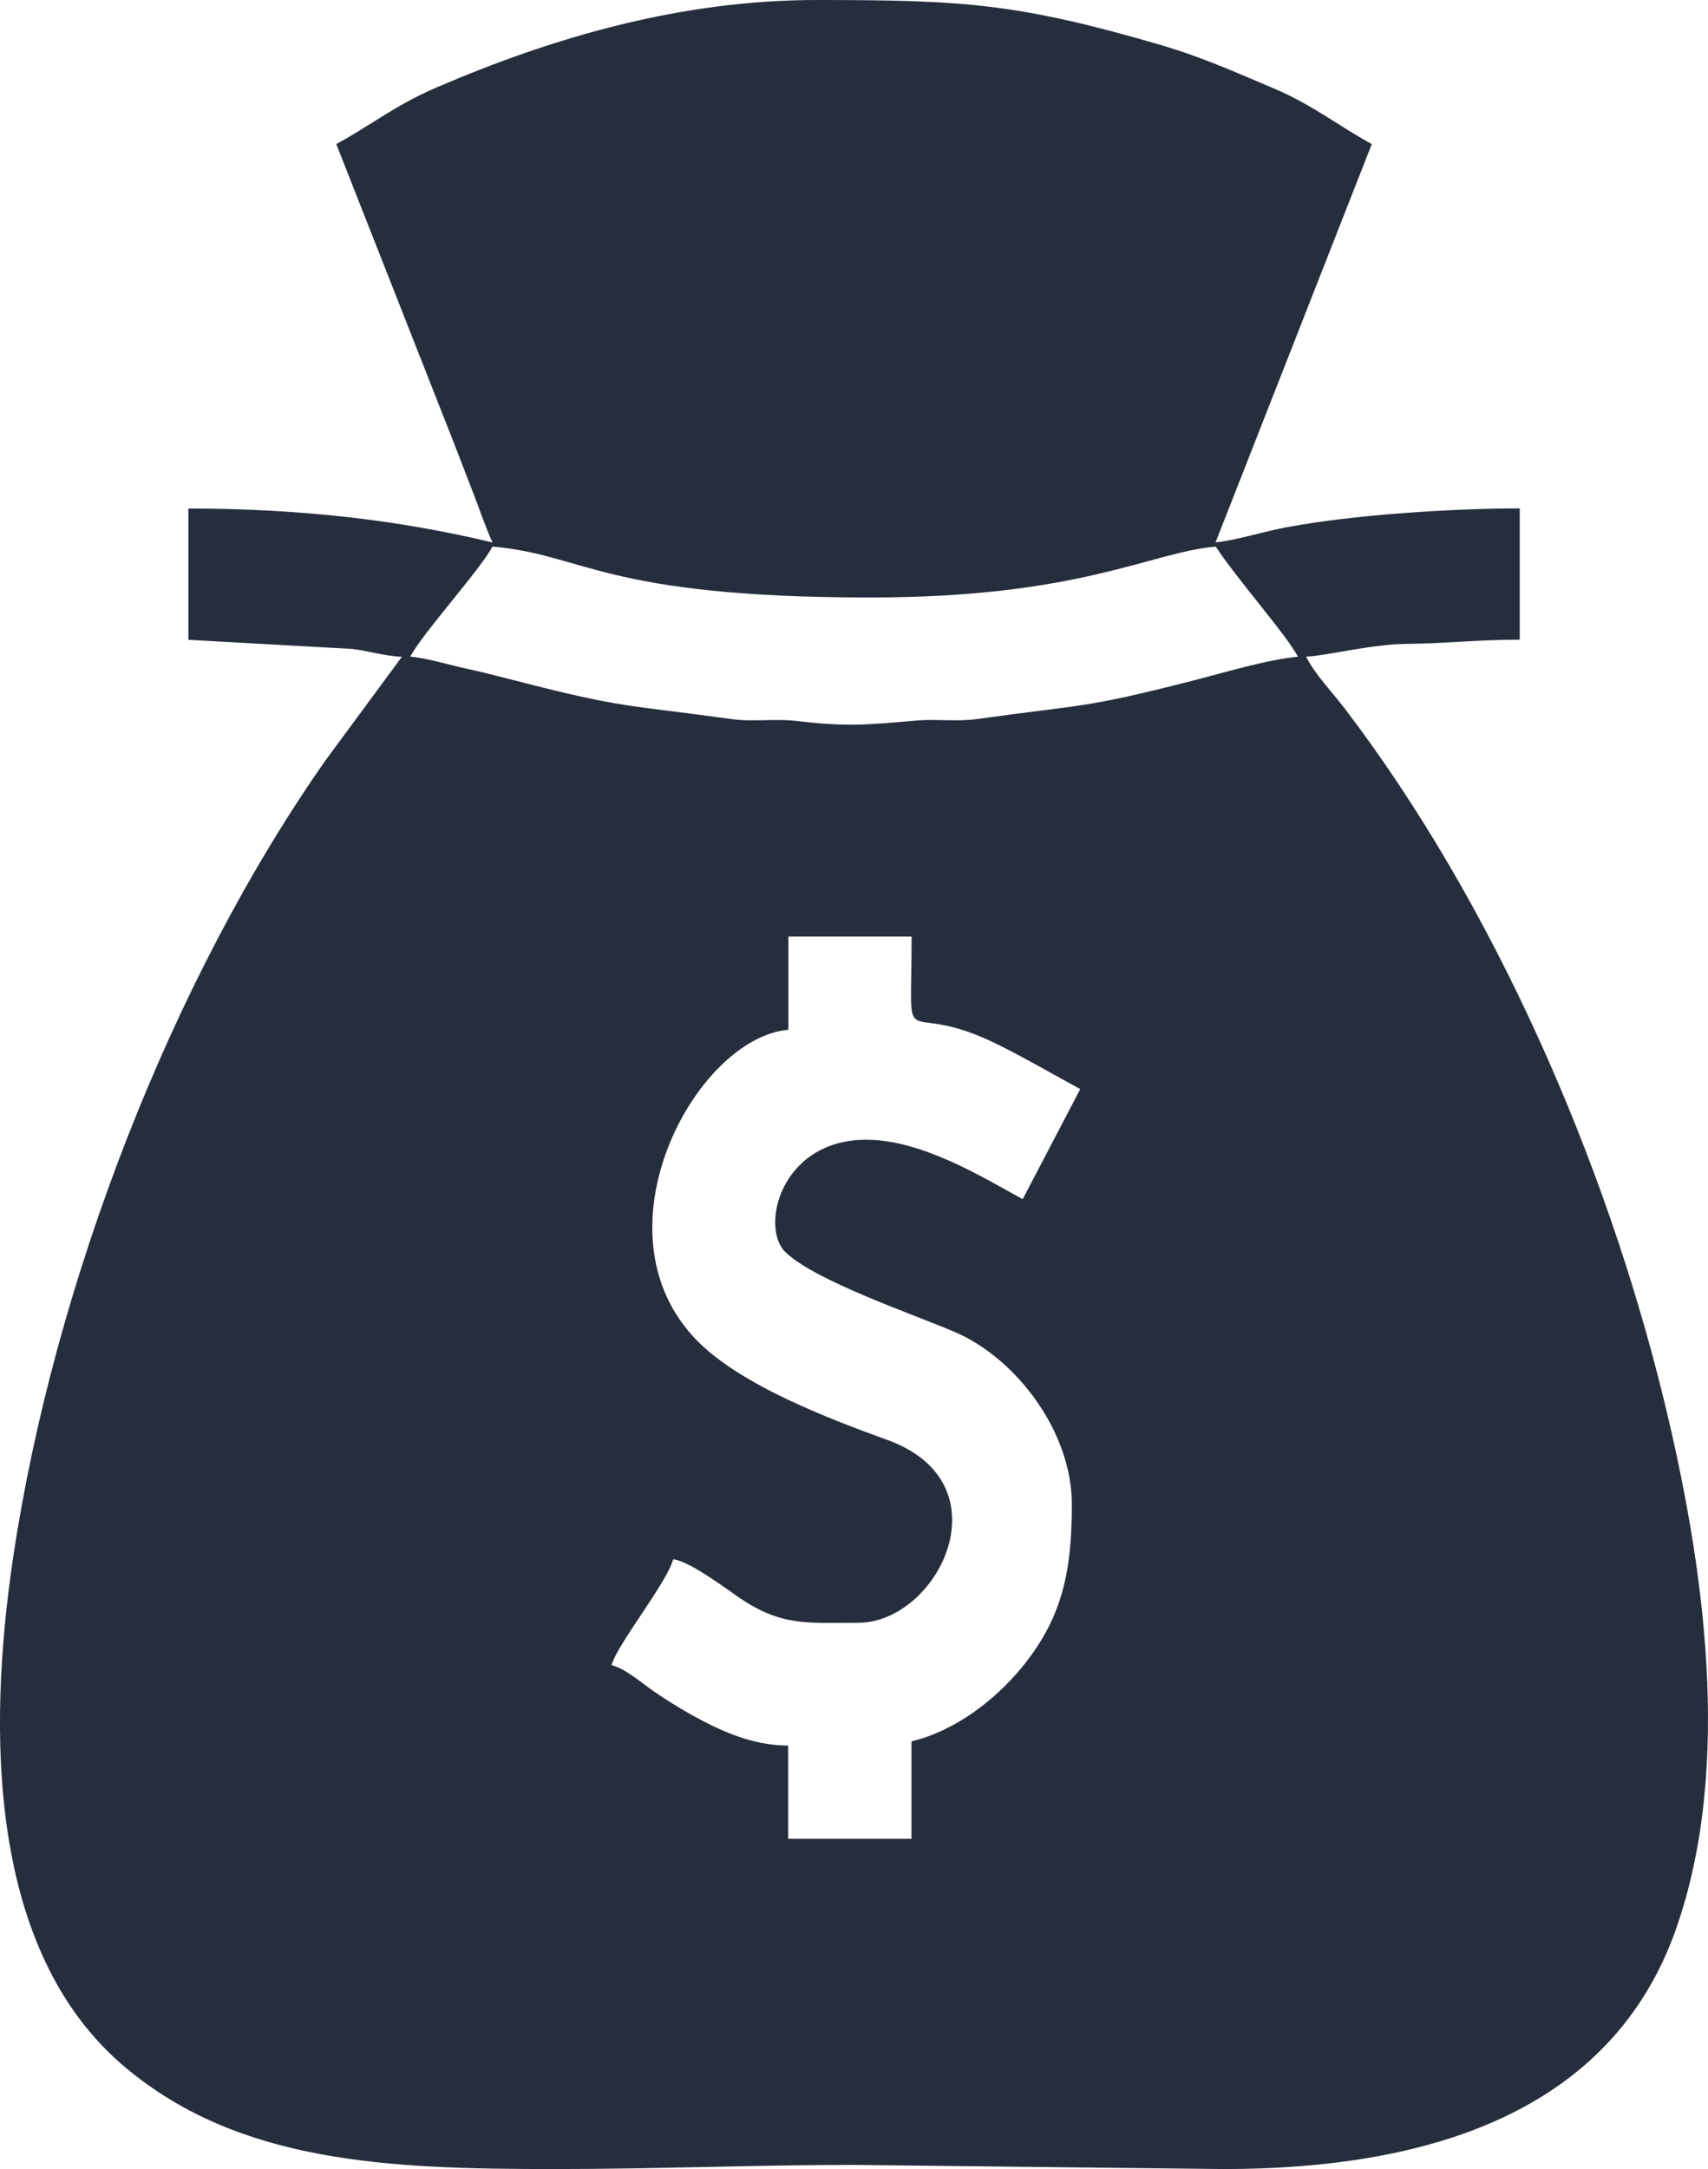 <svg width="26" height="33" viewBox="0 0 26 33" fill="none" xmlns="http://www.w3.org/2000/svg">
<path fill-rule="evenodd" clip-rule="evenodd" d="M15.565 18.243C14.978 17.922 14.038 17.34 13.188 17.34C11.876 17.34 11.564 18.683 11.961 19.055C12.431 19.498 13.922 20.001 14.539 20.267C15.466 20.665 16.316 21.779 16.316 22.884C16.316 23.879 16.186 24.604 15.546 25.379C15.152 25.856 14.546 26.333 13.875 26.493V27.975H11.998V26.557C11.42 26.557 10.915 26.304 10.518 26.085C10.313 25.97 10.11 25.841 9.935 25.72C9.756 25.596 9.532 25.394 9.31 25.333C9.39 25.024 10.157 24.073 10.247 23.723C10.473 23.742 10.998 24.129 11.21 24.277C11.885 24.752 12.287 24.689 13.063 24.689C14.277 24.689 15.341 22.572 13.509 21.908C12.624 21.587 11.274 21.076 10.606 20.391C8.993 18.739 10.591 15.789 12.001 15.667V14.249H13.877C13.877 16.214 13.67 15.129 15.214 15.903C15.662 16.127 16.033 16.348 16.444 16.569L15.568 18.245L15.565 18.243ZM7.497 8.316C8.897 8.435 9.189 9.09 13.252 9.09C16.448 9.09 17.515 8.401 18.507 8.316C18.828 8.808 19.59 9.666 19.758 9.992C19.288 10.034 18.637 10.233 18.169 10.352C16.484 10.785 16.5 10.712 14.862 10.941C14.56 10.982 14.246 10.936 13.944 10.963C13.181 11.028 12.91 11.06 12.117 10.968C11.8 10.931 11.463 10.985 11.142 10.941C9.508 10.715 9.506 10.783 7.834 10.352C7.544 10.277 7.374 10.233 7.074 10.167C6.85 10.119 6.51 10.014 6.246 9.99C6.42 9.649 7.322 8.654 7.497 8.314V8.316ZM5.12 2.194L6.907 6.733C7.015 7.013 7.088 7.202 7.192 7.47C7.282 7.698 7.391 8.024 7.497 8.253C6.099 7.917 4.596 7.737 2.868 7.737V9.734L5.358 9.873C5.585 9.897 5.868 9.985 6.118 9.992L4.957 11.566C2.613 14.903 0.823 19.534 0.202 23.682C-0.19 26.301 -0.199 29.699 1.919 31.463C3.654 32.908 5.901 33 8.434 33C10.023 33 11.472 32.937 12.999 32.937L18.63 33C21.712 33 24.534 32.154 25.518 29.334C26.384 26.853 25.933 23.786 25.334 21.32C24.439 17.647 22.732 13.748 20.478 10.79C20.27 10.518 20.025 10.27 19.881 9.99C20.176 9.982 20.87 9.798 21.443 9.795C22.019 9.79 22.489 9.732 23.134 9.732V7.735C22.097 7.735 20.598 7.832 19.595 8.02C19.239 8.085 18.809 8.224 18.504 8.251L20.882 2.192C20.388 1.924 19.982 1.596 19.39 1.345C18.825 1.107 18.32 0.876 17.657 0.681C15.502 0.054 14.685 0 12.438 0C10.372 0 8.436 0.562 6.656 1.326C6.021 1.598 5.667 1.892 5.12 2.192V2.194Z" fill="#262D3D"/>
</svg>
